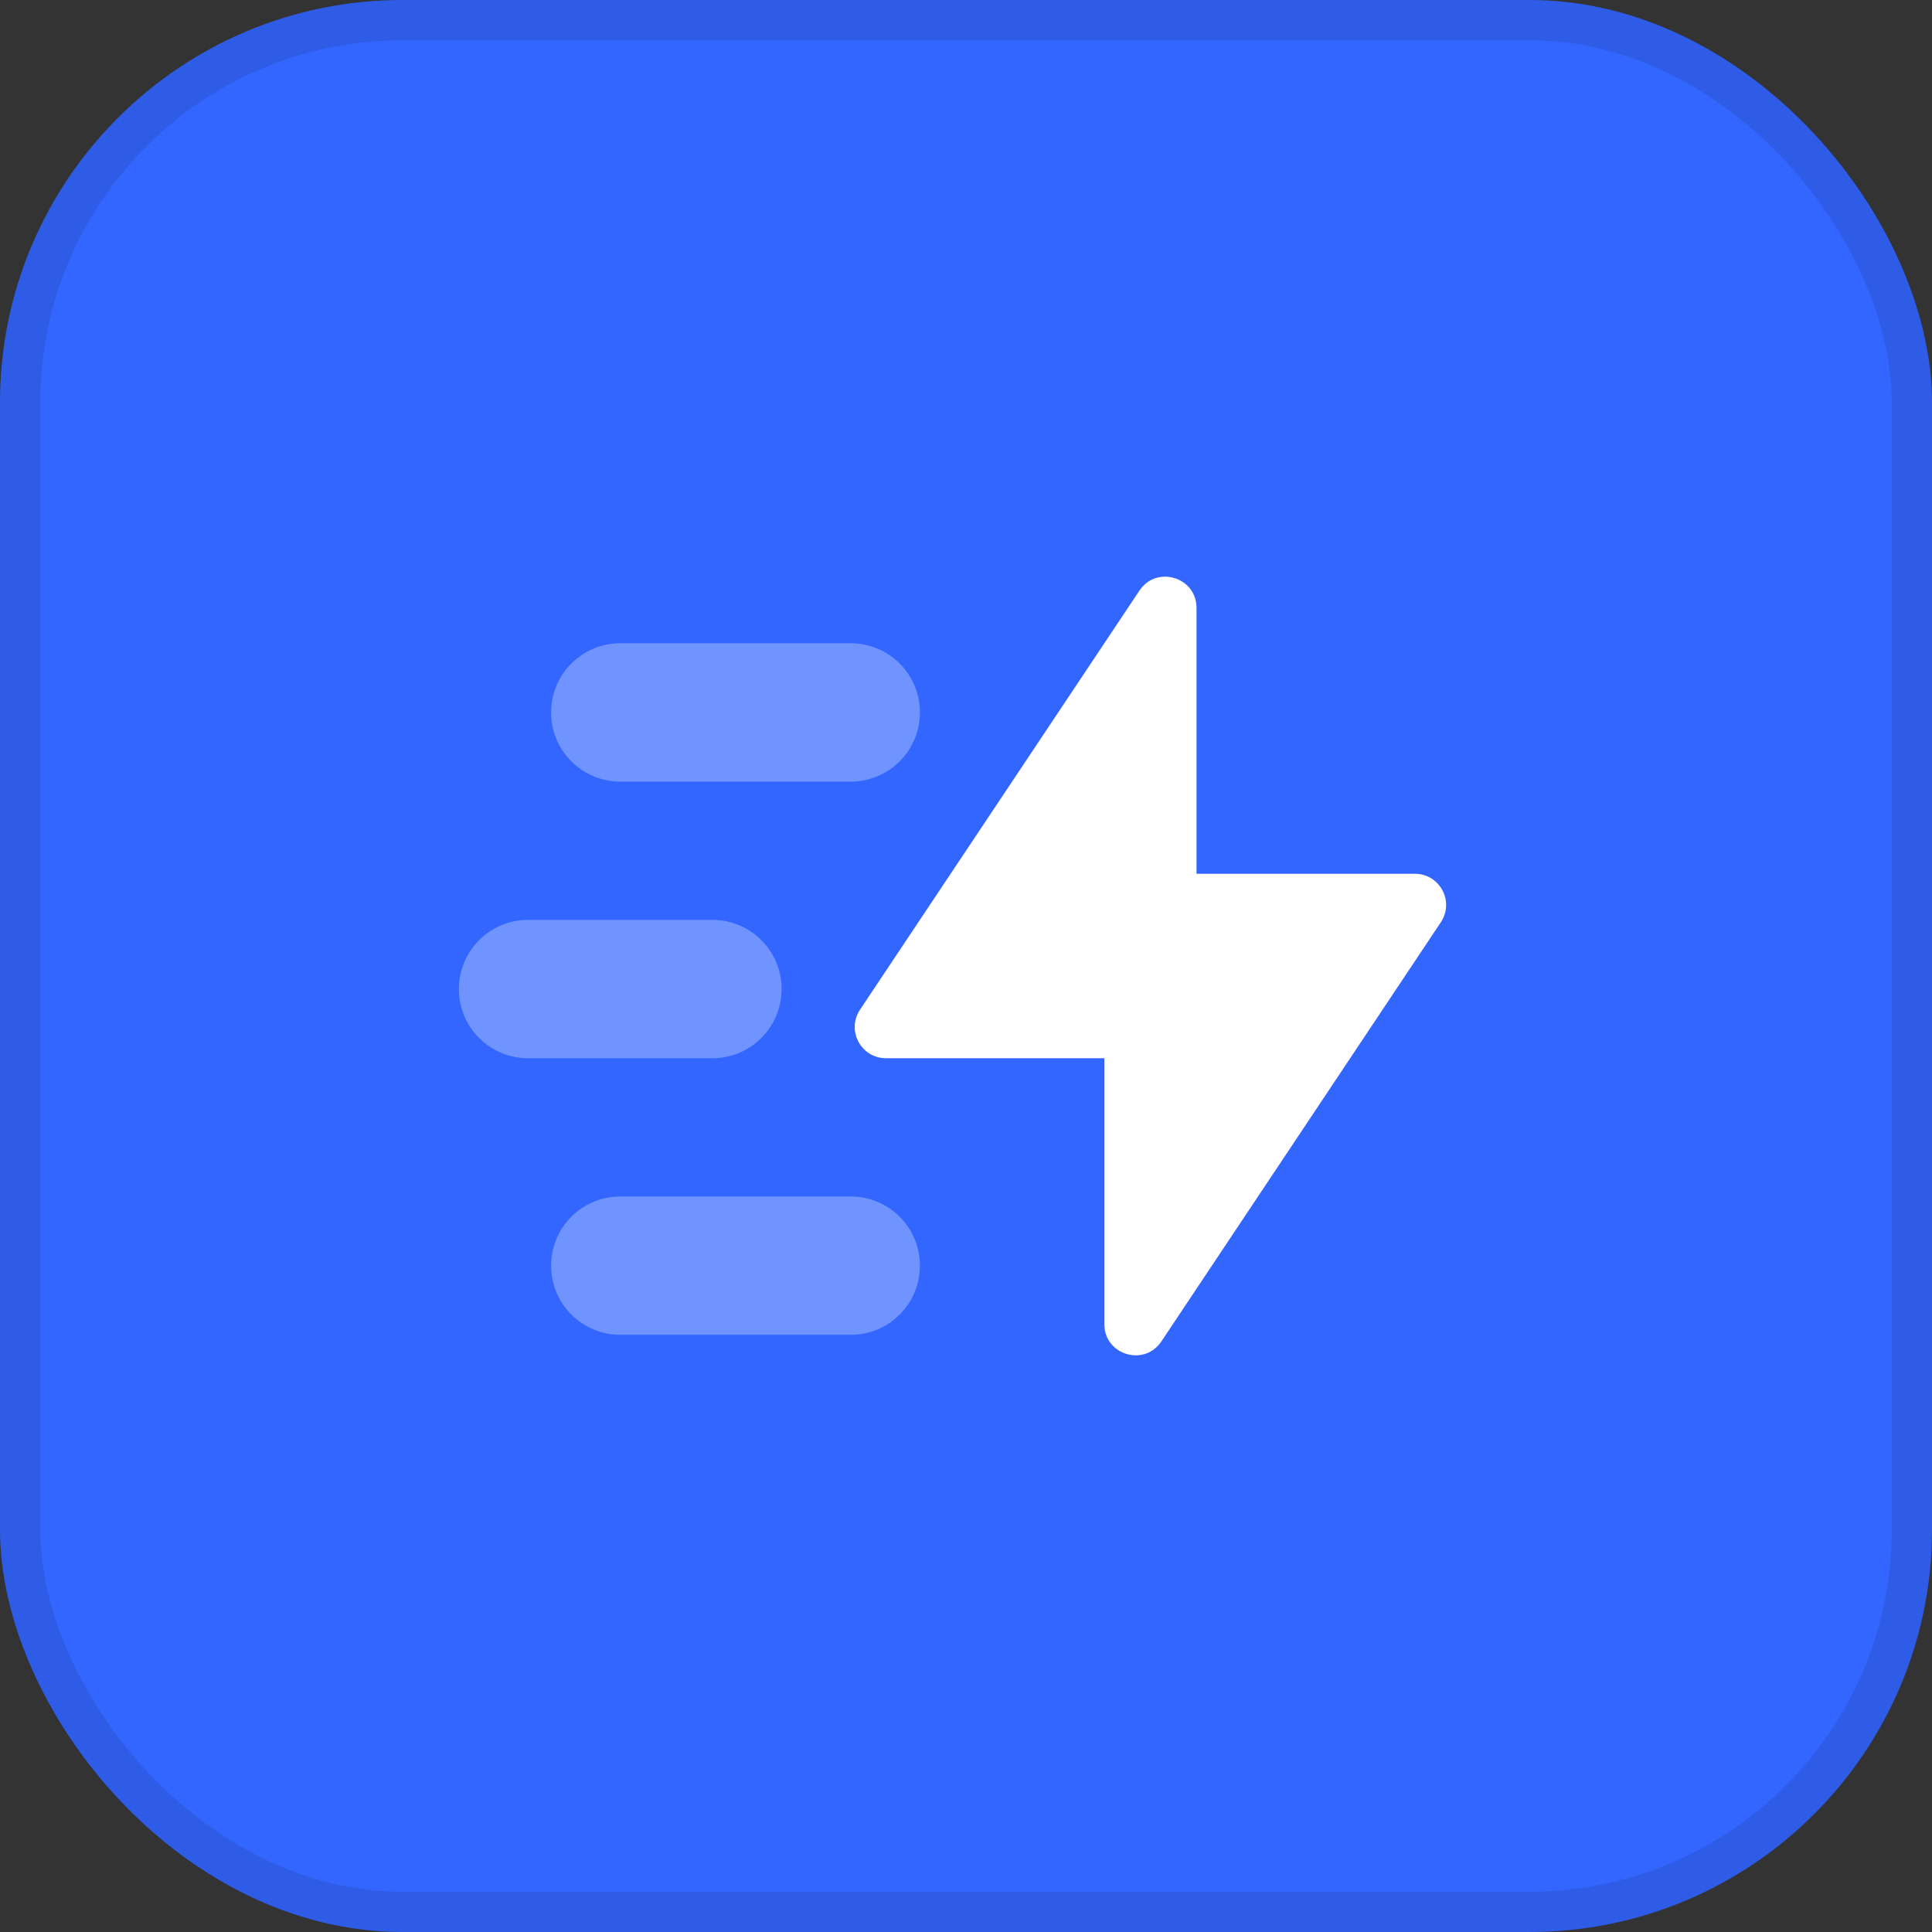 <svg width="45" height="45" viewBox="0 0 45 45" fill="none" xmlns="http://www.w3.org/2000/svg">
<rect x="0" y="0" width="45" height="45" fill="#333333" stroke="none"/>
<rect width="45" height="45" rx="9.375" fill="#3366FF"/>
<path fill-rule="evenodd" clip-rule="evenodd" d="M25.722 30.841C25.722 31.559 26.653 31.841 27.051 31.244L33.56 21.481C33.882 20.998 33.536 20.352 32.956 20.352H27.869V14.159C27.869 13.441 26.938 13.159 26.54 13.756L20.031 23.519C19.71 24.002 20.055 24.648 20.635 24.648H25.722V30.841Z" fill="white"/>
<path opacity="0.3" fill-rule="evenodd" clip-rule="evenodd" d="M12.836 16.594C12.836 15.704 13.557 14.983 14.447 14.983H19.816C20.706 14.983 21.427 15.704 21.427 16.594C21.427 17.484 20.706 18.205 19.816 18.205H14.447C13.557 18.205 12.836 17.484 12.836 16.594ZM12.836 29.48C12.836 28.59 13.557 27.869 14.447 27.869H19.816C20.706 27.869 21.427 28.59 21.427 29.48C21.427 30.369 20.706 31.09 19.816 31.09H14.447C13.557 31.09 12.836 30.369 12.836 29.48ZM12.299 21.426C11.409 21.426 10.688 22.147 10.688 23.037C10.688 23.927 11.409 24.648 12.299 24.648H16.594C17.484 24.648 18.205 23.927 18.205 23.037C18.205 22.147 17.484 21.426 16.594 21.426H12.299Z" fill="white"/>
<rect x="0.469" y="0.469" width="44.062" height="44.062" rx="8.906" stroke="black" stroke-opacity="0.1" stroke-width="0.938"/>
</svg>
